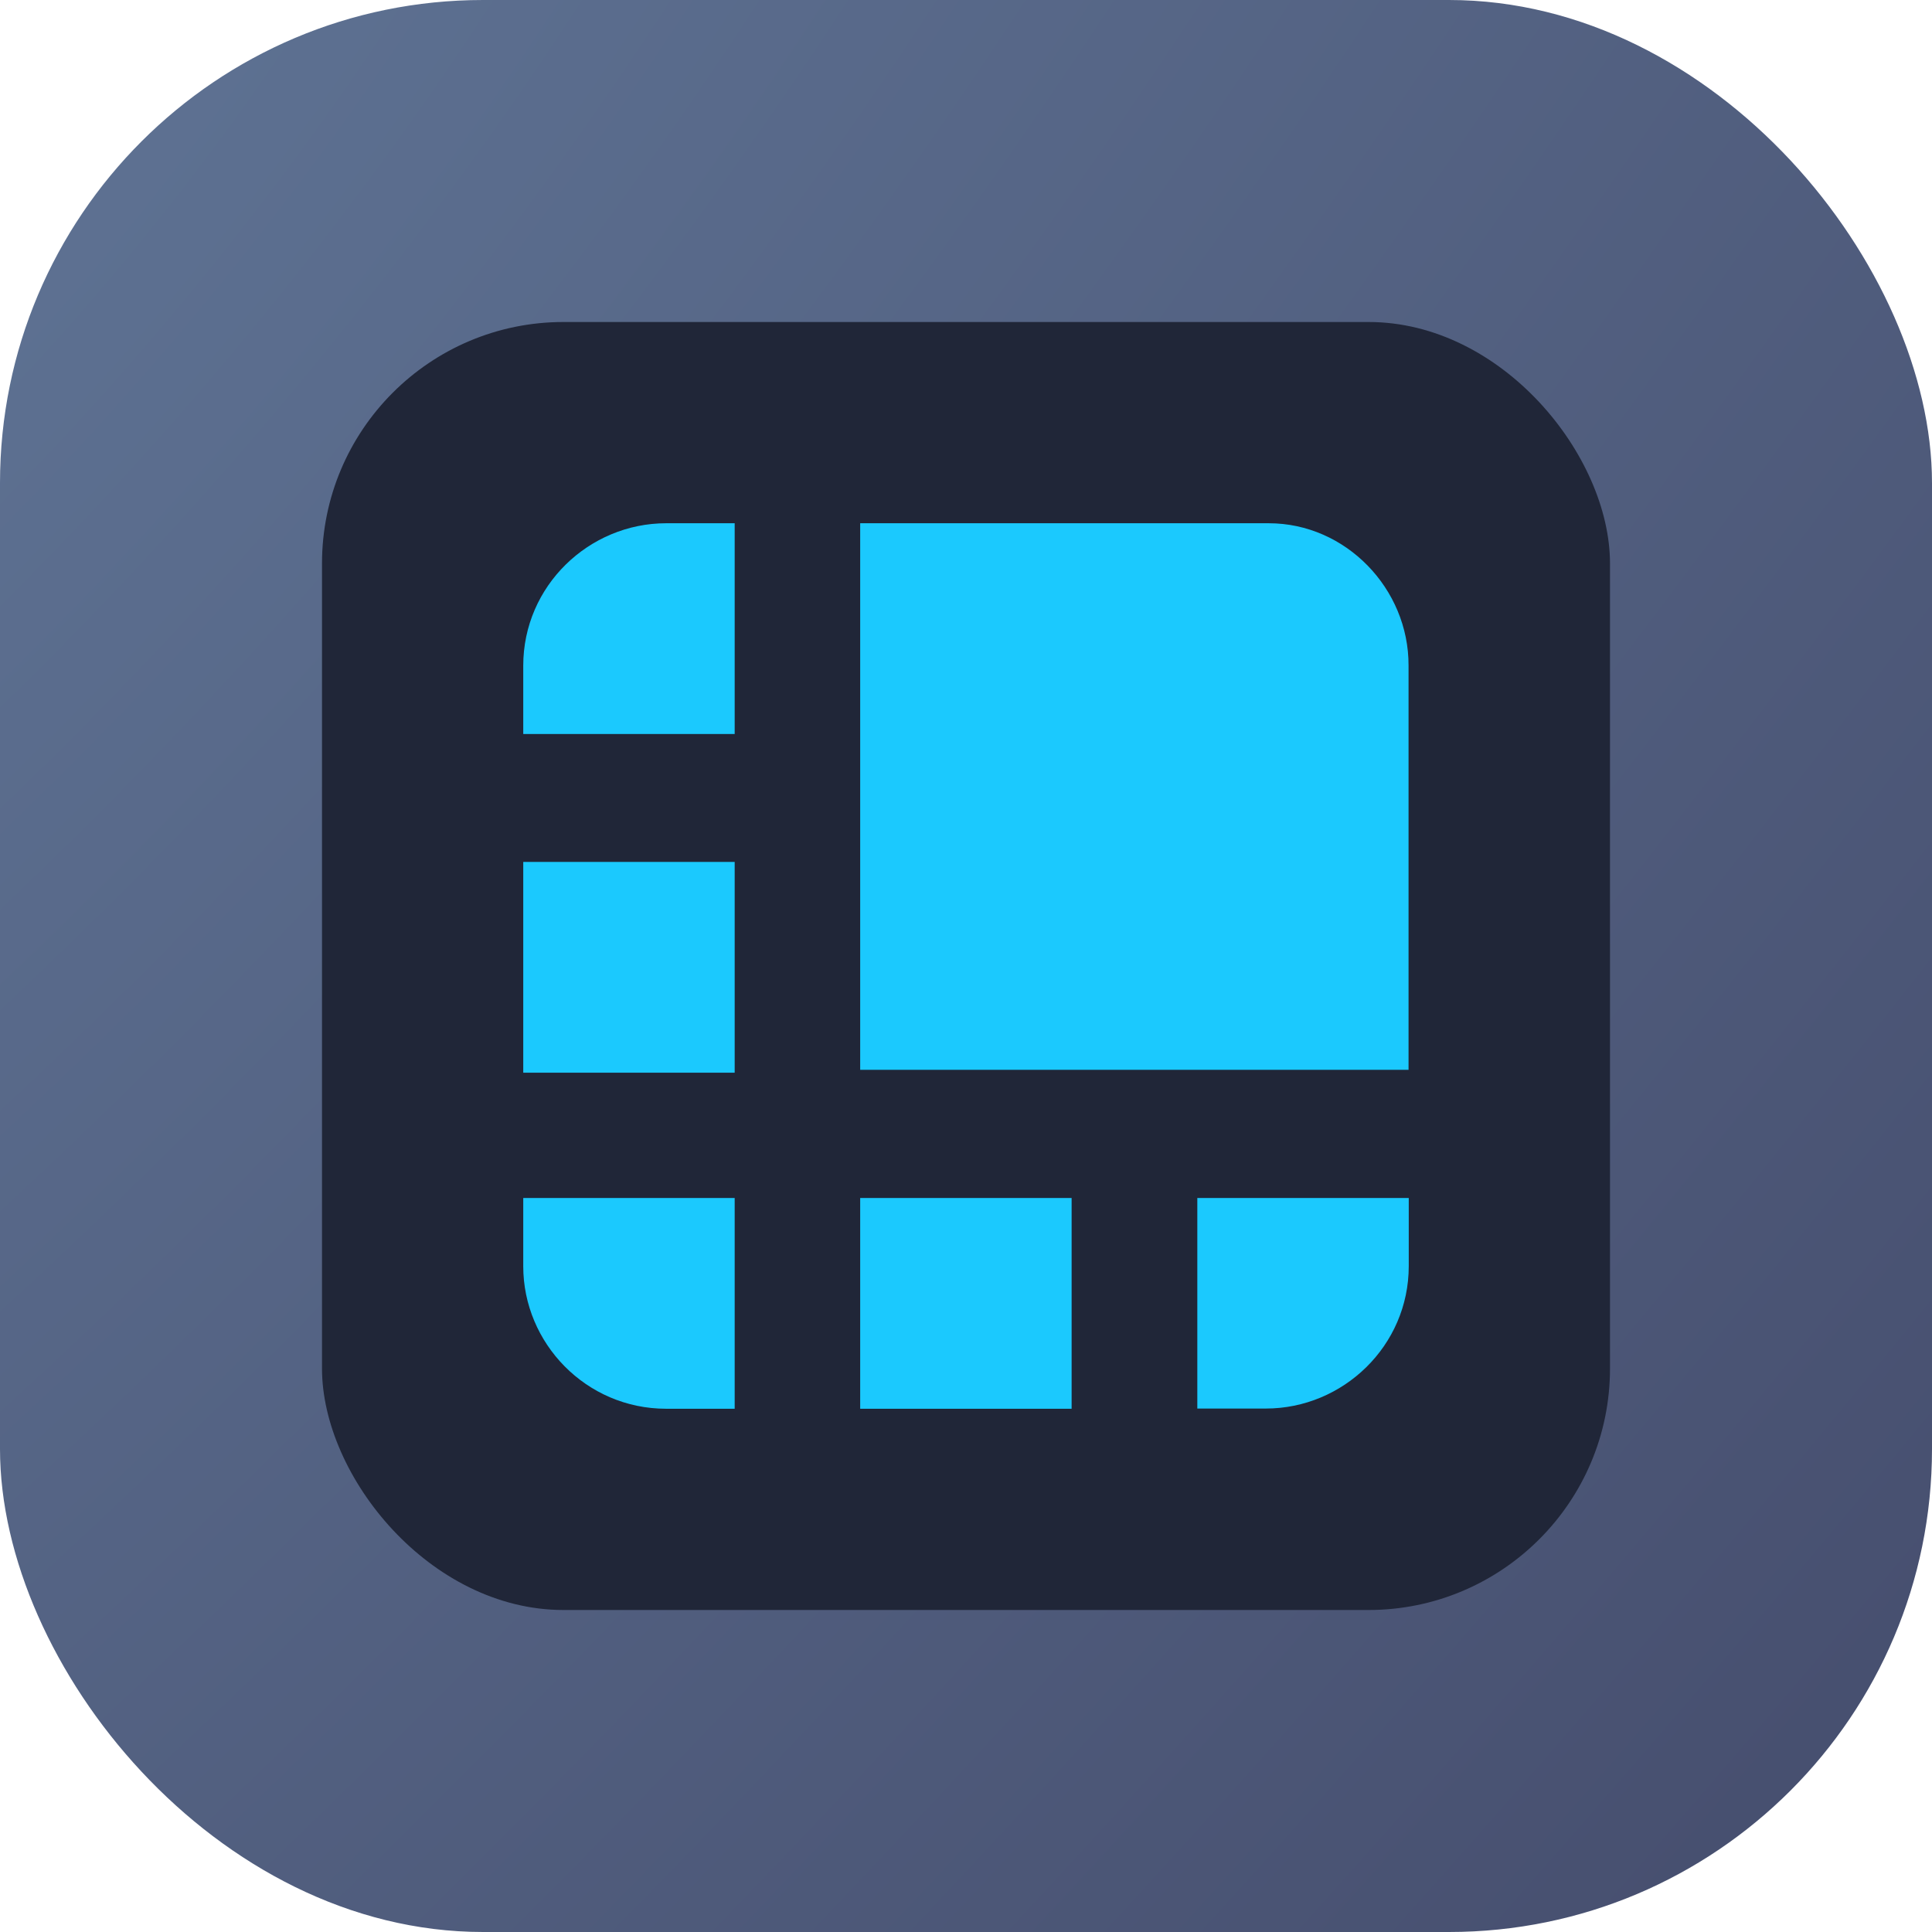 <svg width="48" height="48" viewBox="0 0 48 48" fill="none" xmlns="http://www.w3.org/2000/svg">
<rect width="48" height="48" rx="12" fill="url(#paint0_radial_803_1455)"/>
<rect x="8" y="8" width="32" height="32" rx="6" fill="#202638"/>
<path d="M31.522 13H21.371V26.579H34.995V16.533C35 14.626 33.436 13 31.522 13ZM18.253 13H16.55C14.636 13 13 14.554 13 16.539V18.236H18.253V13ZM13 21.415H18.253V26.651H13V21.415ZM29.747 34.995H31.45C33.364 34.995 35 33.441 35 31.456V29.764H29.747V34.995ZM21.371 29.764H26.624V35H21.371V29.764ZM13 29.764V31.461C13 33.369 14.559 35 16.55 35H18.253V29.764H13Z" fill="#1BC9FE"/>
<defs>
<radialGradient id="paint0_radial_803_1455" cx="0" cy="0" r="1" gradientUnits="userSpaceOnUse" gradientTransform="translate(-3.378 0.316) rotate(40.863) scale(72.401 186.863)">
<stop stop-color="#607596"/>
<stop offset="1" stop-color="#444B6B"/>
</radialGradient>
</defs>
</svg>
